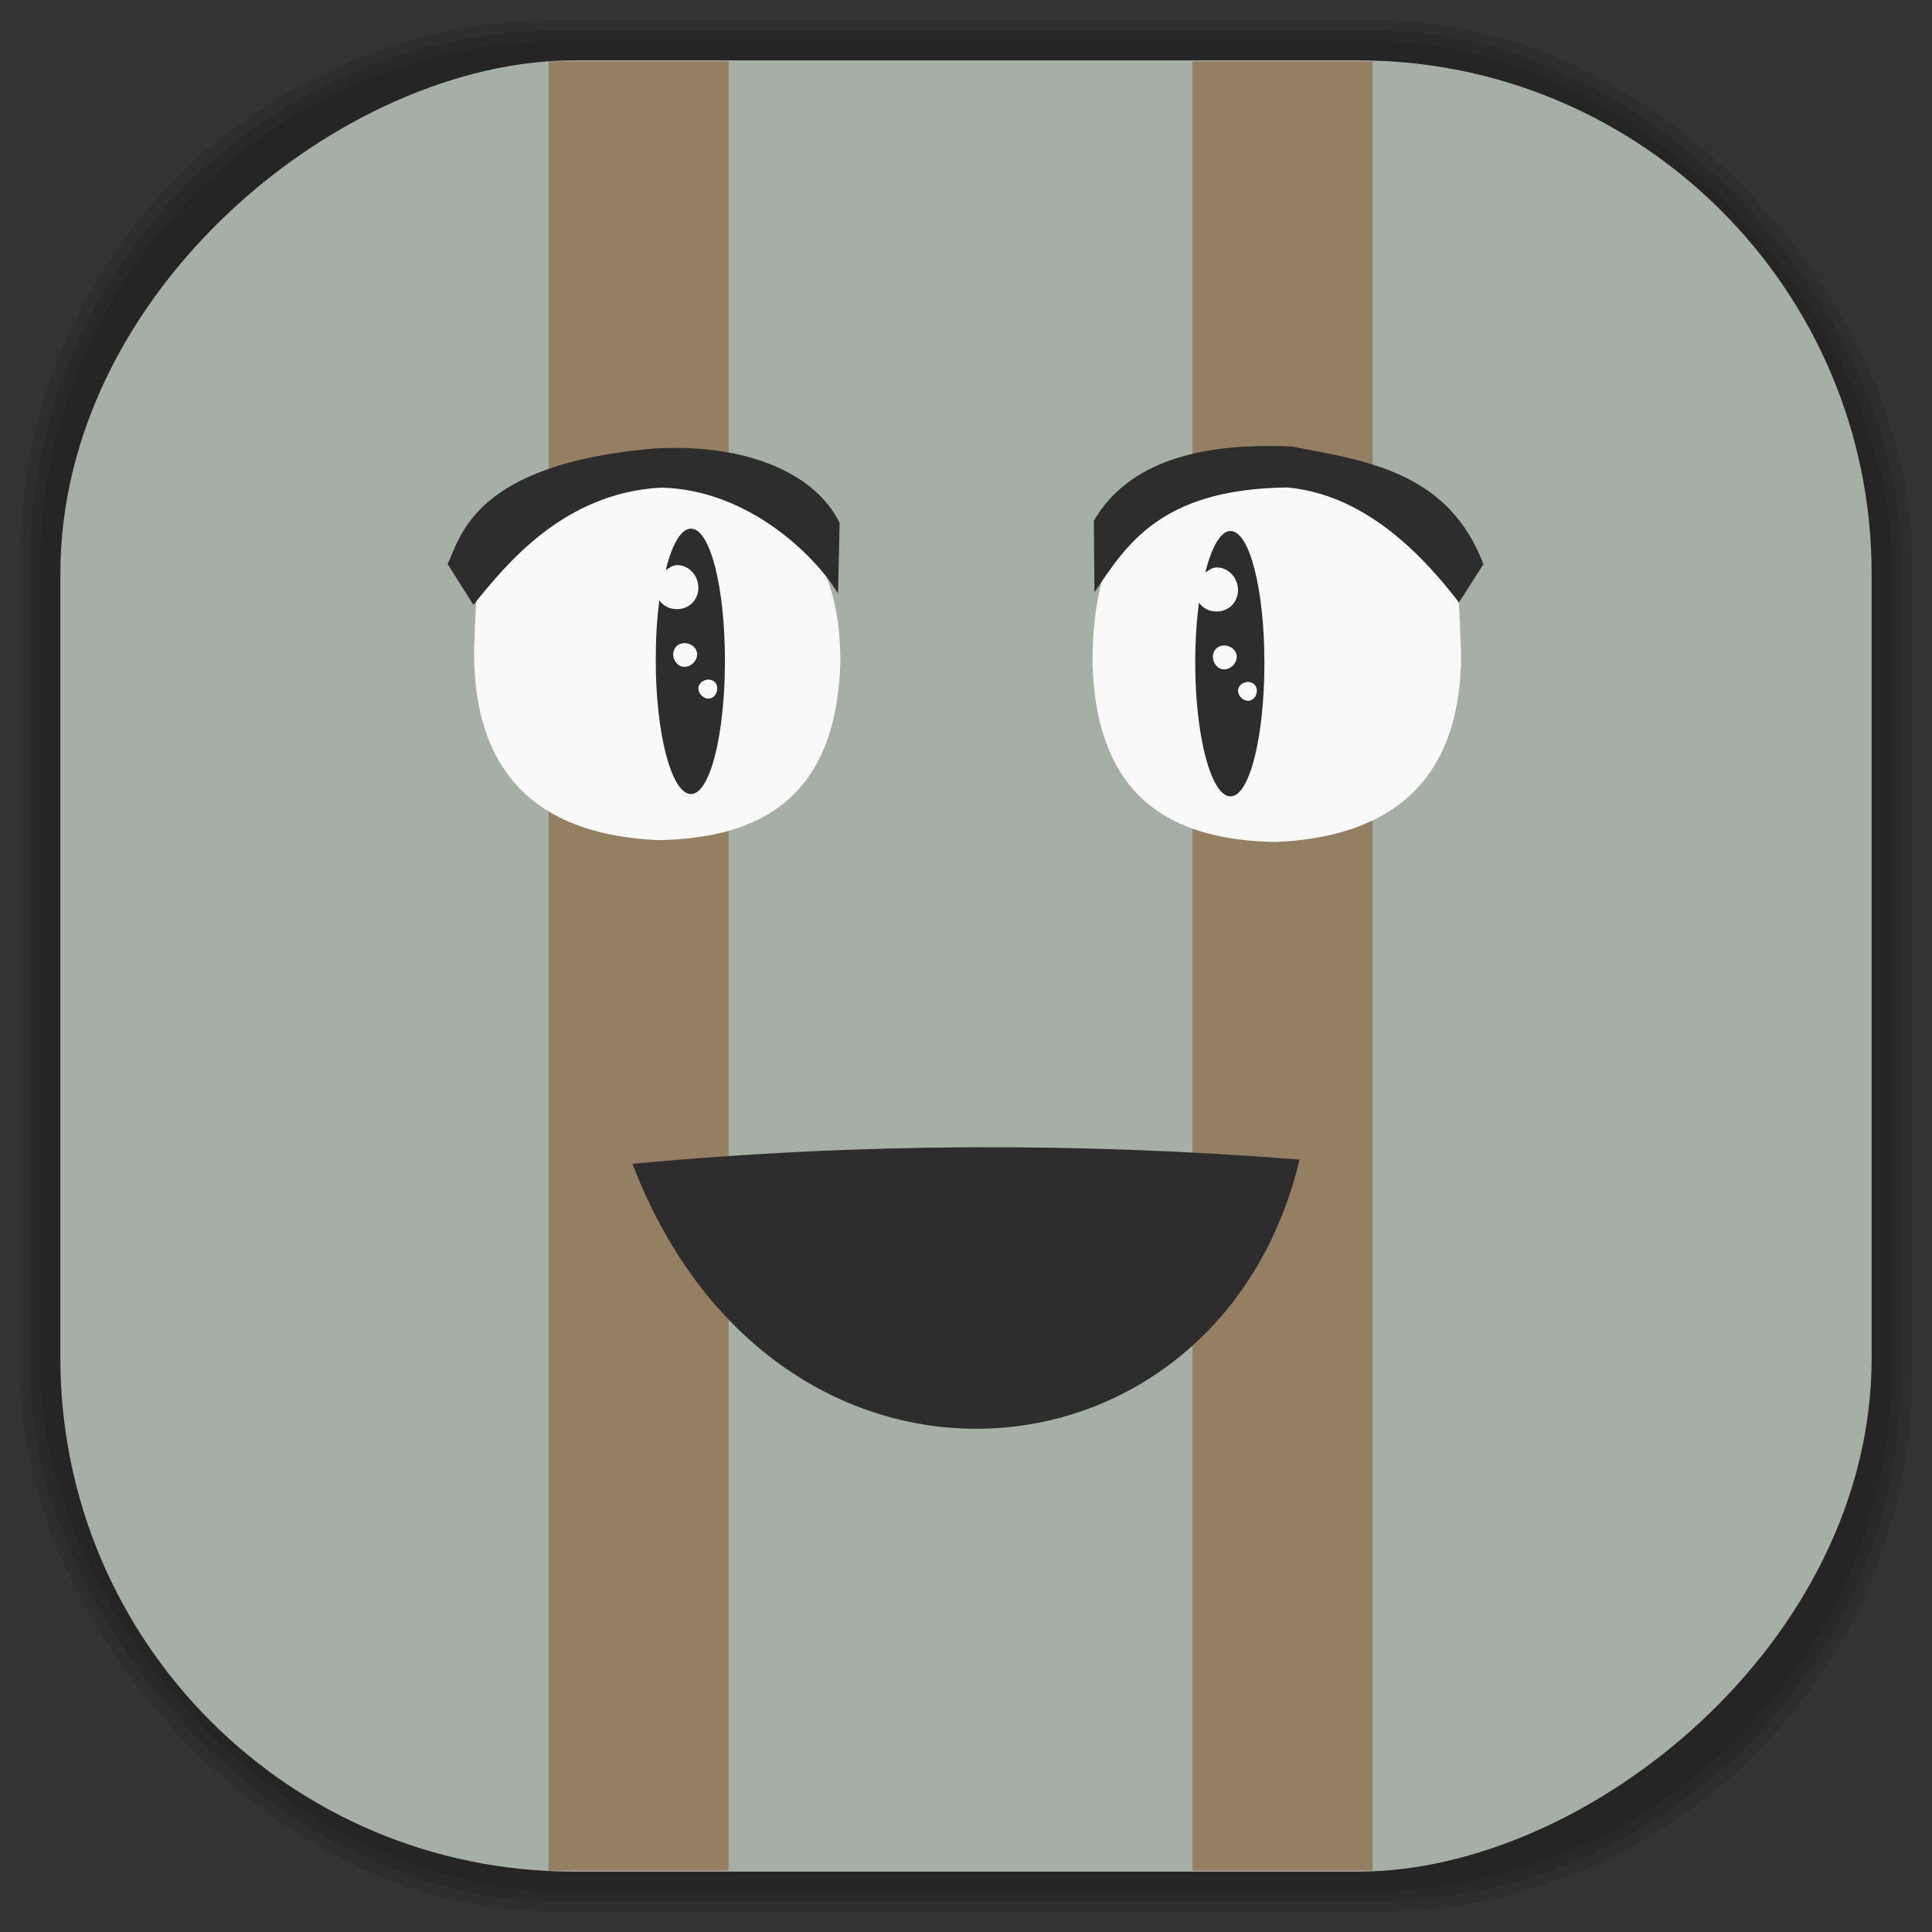 <?xml version="1.0" encoding="UTF-8" standalone="no"?>
<svg
   xmlns:dc="http://purl.org/dc/elements/1.1/"
   xmlns:cc="http://creativecommons.org/ns#"
   xmlns:rdf="http://www.w3.org/1999/02/22-rdf-syntax-ns#"
   xmlns:svg="http://www.w3.org/2000/svg"
   xmlns="http://www.w3.org/2000/svg"
   xmlns:sodipodi="http://sodipodi.sourceforge.net/DTD/sodipodi-0.dtd"
   xmlns:inkscape="http://www.inkscape.org/namespaces/inkscape"
   viewBox="0 0 48 48"
   id="svg2"
   version="1.1"
   inkscape:version="0.48.4 r9939"
   width="100%"
   height="100%"
   sodipodi:docname="steam_icon_200900.svg">
  <rect x="0" y="0" width="48" height="48" fill="#333333" stroke="none"/>
  <sodipodi:namedview
     pagecolor="#ffffff"
     bordercolor="#666666"
     borderopacity="1"
     objecttolerance="10"
     gridtolerance="10"
     guidetolerance="10"
     inkscape:pageopacity="0"
     inkscape:pageshadow="2"
     inkscape:window-width="1375"
     inkscape:window-height="876"
     id="namedview91"
     showgrid="false"
     inkscape:zoom="4.9166667"
     inkscape:cx="3.6660687"
     inkscape:cy="31.43767"
     inkscape:window-x="65"
     inkscape:window-y="24"
     inkscape:window-maximized="1"
     inkscape:current-layer="svg2" />
  <defs
     id="defs4">
    <linearGradient
       id="linearGradient3764"
       x1="1"
       x2="47"
       gradientUnits="userSpaceOnUse"
       gradientTransform="matrix(0,-1,1,0,-1.5e-6,48)">
      <stop
         stop-color="#a5afa5"
         stop-opacity="1"
         id="stop7" />
      <stop
         offset="1"
         stop-color="#b0b9b0"
         stop-opacity="1"
         id="stop9" />
    </linearGradient>
    <clipPath
       id="clipPath-186072087">
      <g
         transform="translate(0,-1004.362)"
         id="g12">
        <path
           d="m -24 13 c 0 1.105 -0.672 2 -1.5 2 -0.828 0 -1.5 -0.895 -1.5 -2 0 -1.105 0.672 -2 1.5 -2 0.828 0 1.5 0.895 1.5 2 z"
           transform="matrix(15.333,0,0,11.5,415,878.862)"
           fill="#1890d0"
           id="path14" />
      </g>
    </clipPath>
    <clipPath
       id="clipPath-198531424">
      <g
         transform="translate(0,-1004.362)"
         id="g17">
        <path
           d="m -24 13 c 0 1.105 -0.672 2 -1.5 2 -0.828 0 -1.5 -0.895 -1.5 -2 0 -1.105 0.672 -2 1.5 -2 0.828 0 1.5 0.895 1.5 2 z"
           transform="matrix(15.333,0,0,11.5,415,878.862)"
           fill="#1890d0"
           id="path19" />
      </g>
    </clipPath>
    <linearGradient
       id="linearGradient3764-6"
       x1="1"
       x2="47"
       gradientUnits="userSpaceOnUse"
       gradientTransform="matrix(0,-1,1,0,-1.5e-6,48)">
      <stop
         stop-color="#b5945b"
         stop-opacity="1"
         id="stop7-9" />
      <stop
         offset="1"
         stop-color="#bb9e69"
         stop-opacity="1"
         id="stop9-4" />
    </linearGradient>
    <clipPath
       id="clipPath-899834956">
      <g
         transform="translate(0,-1004.362)"
         id="g12-8">
        <path
           d="m -24 13 c 0 1.105 -0.672 2 -1.5 2 -0.828 0 -1.5 -0.895 -1.5 -2 0 -1.105 0.672 -2 1.5 -2 0.828 0 1.5 0.895 1.5 2 z"
           transform="matrix(15.333,0,0,11.5,415,878.862)"
           fill="#1890d0"
           id="path14-5" />
      </g>
    </clipPath>
    <clipPath
       id="clipPath-909443126">
      <g
         transform="translate(0,-1004.362)"
         id="g17-0">
        <path
           d="m -24 13 c 0 1.105 -0.672 2 -1.5 2 -0.828 0 -1.5 -0.895 -1.5 -2 0 -1.105 0.672 -2 1.5 -2 0.828 0 1.5 0.895 1.5 2 z"
           transform="matrix(15.333,0,0,11.5,415,878.862)"
           fill="#1890d0"
           id="path19-0" />
      </g>
    </clipPath>
    <clipPath
       id="clipPath-909443126-7">
      <g
         transform="translate(0,-1004.362)"
         id="g17-2">
        <path
           style="fill:#1890d0"
           inkscape:connector-curvature="0"
           d="m -24,13 c 0,1.105 -0.672,2 -1.5,2 -0.828,0 -1.5,-0.895 -1.5,-2 0,-1.105 0.672,-2 1.5,-2 0.828,0 1.5,0.895 1.5,2 z"
           transform="matrix(15.333,0,0,11.5,415,878.862)"
           id="path19-3" />
      </g>
    </clipPath>
    <linearGradient
       id="linearGradient3759">
      <stop
         id="stop3761"
         offset="0"
         style="stop-color:#a75e15;stop-opacity:1;" />
      <stop
         id="stop3763"
         offset="1"
         style="stop-color:#ffffff;stop-opacity:0;" />
    </linearGradient>
    <linearGradient
       id="linearGradient3777">
      <stop
         id="stop3779"
         offset="0"
         style="stop-color:#e0dd00;stop-opacity:1;" />
      <stop
         id="stop3781"
         offset="1"
         style="stop-color:#000000;stop-opacity:0;" />
    </linearGradient>
  </defs>
  <g
     id="g33" />
  <g
     id="g3117">
    <g
       inkscape:label="shadows"
       id="layer2">
      <rect
         ry="13.037"
         rx="13.037"
         y="1"
         x="1"
         height="46"
         width="46"
         id="rect3007"
         style="opacity:0.1;fill:#000000;fill-opacity:1;fill-rule:nonzero;stroke:none" />
      <rect
         style="opacity:0.1;fill:#000000;fill-opacity:1;fill-rule:nonzero;stroke:none"
         id="rect3011"
         width="47"
         height="47"
         x="0.5"
         y="0.5"
         rx="13.32"
         ry="13.32" />
      <rect
         style="opacity:0.1;fill:#000000;fill-opacity:1;fill-rule:nonzero;stroke:none"
         id="rect3013"
         width="46.5"
         height="46.5"
         x="0.75"
         y="0.75"
         rx="13.178"
         ry="13.178" />
    </g>
    <g
       style="display:inline"
       inkscape:label="background-color"
       id="layer1">
      <rect
         transform="matrix(0,-1,1,0,0,0)"
         ry="12.753"
         rx="12.753"
         y="1.5"
         x="-46.5"
         height="45"
         width="45"
         id="rect2988"
         style="fill:#a5afa5;fill-opacity:1;fill-rule:nonzero;stroke:none" />
    </g>
  </g>
  <rect
     style="fill:#947f62;fill-opacity:1;stroke:none"
     id="rect3125"
     width="4.475"
     height="44.949"
     x="13.627"
     y="1.525"
     rx="0"
     ry="0" />
  <rect
     ry="0"
     rx="0"
     y="1.525"
     x="29.627"
     height="44.949"
     width="4.475"
     id="rect3127"
     style="fill:#947f62;fill-opacity:1;stroke:none" />
  <path
     style="fill:#2d2d2d;fill-opacity:1;fill-rule:nonzero;stroke:none"
     inkscape:connector-curvature="0"
     id="path3897-9"
     d="m 15.713,28.915 c 3.566,9.305 14.578,8.266 16.574,-0.105 -5.387,-0.426 -10.902,-0.426 -16.574,0.105 m 0,0" />
  <path
     d="m 11.777,16.193 c 0,3.301 1.871,4.559 4.574,4.68 2.609,-0.043 4.422,-1.113 4.527,-4.398 0.012,-3.688 -2.25,-4.359 -4.703,-4.781 -4.52,0.625 -4.289,1.934 -4.398,4.5 m 0,0"
     id="path71-5"
     inkscape:connector-curvature="0"
     style="fill:#f9f9f9;fill-opacity:1;fill-rule:nonzero;stroke:none" />
  <path
     d="m 17.164,13.134 c -0.246,0 -0.469,0.398 -0.625,1.031 0.086,-0.055 0.176,-0.125 0.281,-0.125 0.301,0 0.531,0.262 0.531,0.563 0,0.301 -0.23,0.531 -0.531,0.531 -0.184,0 -0.34,-0.078 -0.438,-0.219 -0.063,0.457 -0.09,0.945 -0.09,1.5 0,1.824 0.395,3.313 0.875,3.313 0.477,0 0.844,-1.488 0.844,-3.313 0,-1.828 -0.367,-3.281 -0.844,-3.281 m -0.16,2.844 c 0.164,0 0.313,0.121 0.313,0.281 0,0.16 -0.152,0.309 -0.313,0.309 -0.164,0 -0.281,-0.152 -0.281,-0.309 0,-0.164 0.121,-0.281 0.281,-0.281 m 0.594,0.906 c 0.129,0 0.219,0.094 0.219,0.219 0,0.129 -0.09,0.254 -0.219,0.254 -0.125,0 -0.25,-0.125 -0.25,-0.254 0,-0.125 0.125,-0.219 0.25,-0.219 m 0,0"
     id="path81-1"
     inkscape:connector-curvature="0"
     style="fill:#2d2d2d;fill-opacity:1;fill-rule:nonzero;stroke:none" />
  <path
     d="m 11.762,15.029 c 0.832,-1.039 2.266,-2.789 4.664,-2.914 2.168,0.047 3.844,1.703 4.395,2.633 l 0.039,-1.758 c -0.578,-1.184 -2.227,-1.98 -4.602,-1.848 -4.496,0.383 -4.813,2.203 -5.137,2.871 m 0.641,1.016"
     id="path83-6"
     inkscape:connector-curvature="0"
     style="fill:#2d2d2d;fill-opacity:1;fill-rule:nonzero;stroke:none" />
  <path
     d="m 36.301,16.239 c 0,3.301 -1.883,4.559 -4.602,4.68 -2.621,-0.043 -4.445,-1.113 -4.555,-4.398 -0.012,-4.387 2.266,-4.359 4.73,-4.781 4.547,0.629 4.313,1.934 4.426,4.5 m 0,0"
     id="path77-8"
     inkscape:connector-curvature="0"
     style="fill:#f9f9f9;fill-opacity:1;fill-rule:nonzero;stroke:none" />
  <path
     d="m 30.571,13.192 c -0.246,0 -0.469,0.402 -0.625,1.031 0.086,-0.055 0.172,-0.125 0.281,-0.125 0.301,0 0.531,0.262 0.531,0.563 0,0.301 -0.23,0.531 -0.531,0.531 -0.184,0 -0.34,-0.078 -0.438,-0.219 -0.063,0.457 -0.094,0.949 -0.094,1.5 0,1.824 0.398,3.313 0.875,3.313 0.477,0 0.844,-1.488 0.844,-3.313 0,-1.824 -0.367,-3.281 -0.844,-3.281 m -0.156,2.844 c 0.16,0 0.313,0.121 0.313,0.281 0,0.16 -0.148,0.313 -0.313,0.313 -0.16,0 -0.281,-0.152 -0.281,-0.313 0,-0.16 0.121,-0.281 0.281,-0.281 m 0.594,0.906 c 0.125,0 0.219,0.094 0.219,0.219 0,0.125 -0.09,0.25 -0.219,0.25 -0.125,0 -0.25,-0.125 -0.25,-0.25 0,-0.125 0.125,-0.219 0.25,-0.219 m 0,0"
     id="path79-6"
     inkscape:connector-curvature="0"
     style="fill:#2d2d2d;fill-opacity:1;fill-rule:nonzero;stroke:none" />
  <path
     d="m 27.192,14.712 -0.016,-1.773 c 0.75,-1.289 2.305,-1.969 4.93,-1.844 1.922,0.363 3.883,0.656 4.75,2.922 l -0.609,0.953 c -1.281,-1.684 -2.691,-2.715 -4.266,-2.859 -3.176,0.035 -4.01,1.461 -4.789,2.602 m 0,0"
     id="path85-3"
     inkscape:connector-curvature="0"
     style="fill:#2d2d2d;fill-opacity:1;fill-rule:nonzero;stroke:none" />
</svg>
